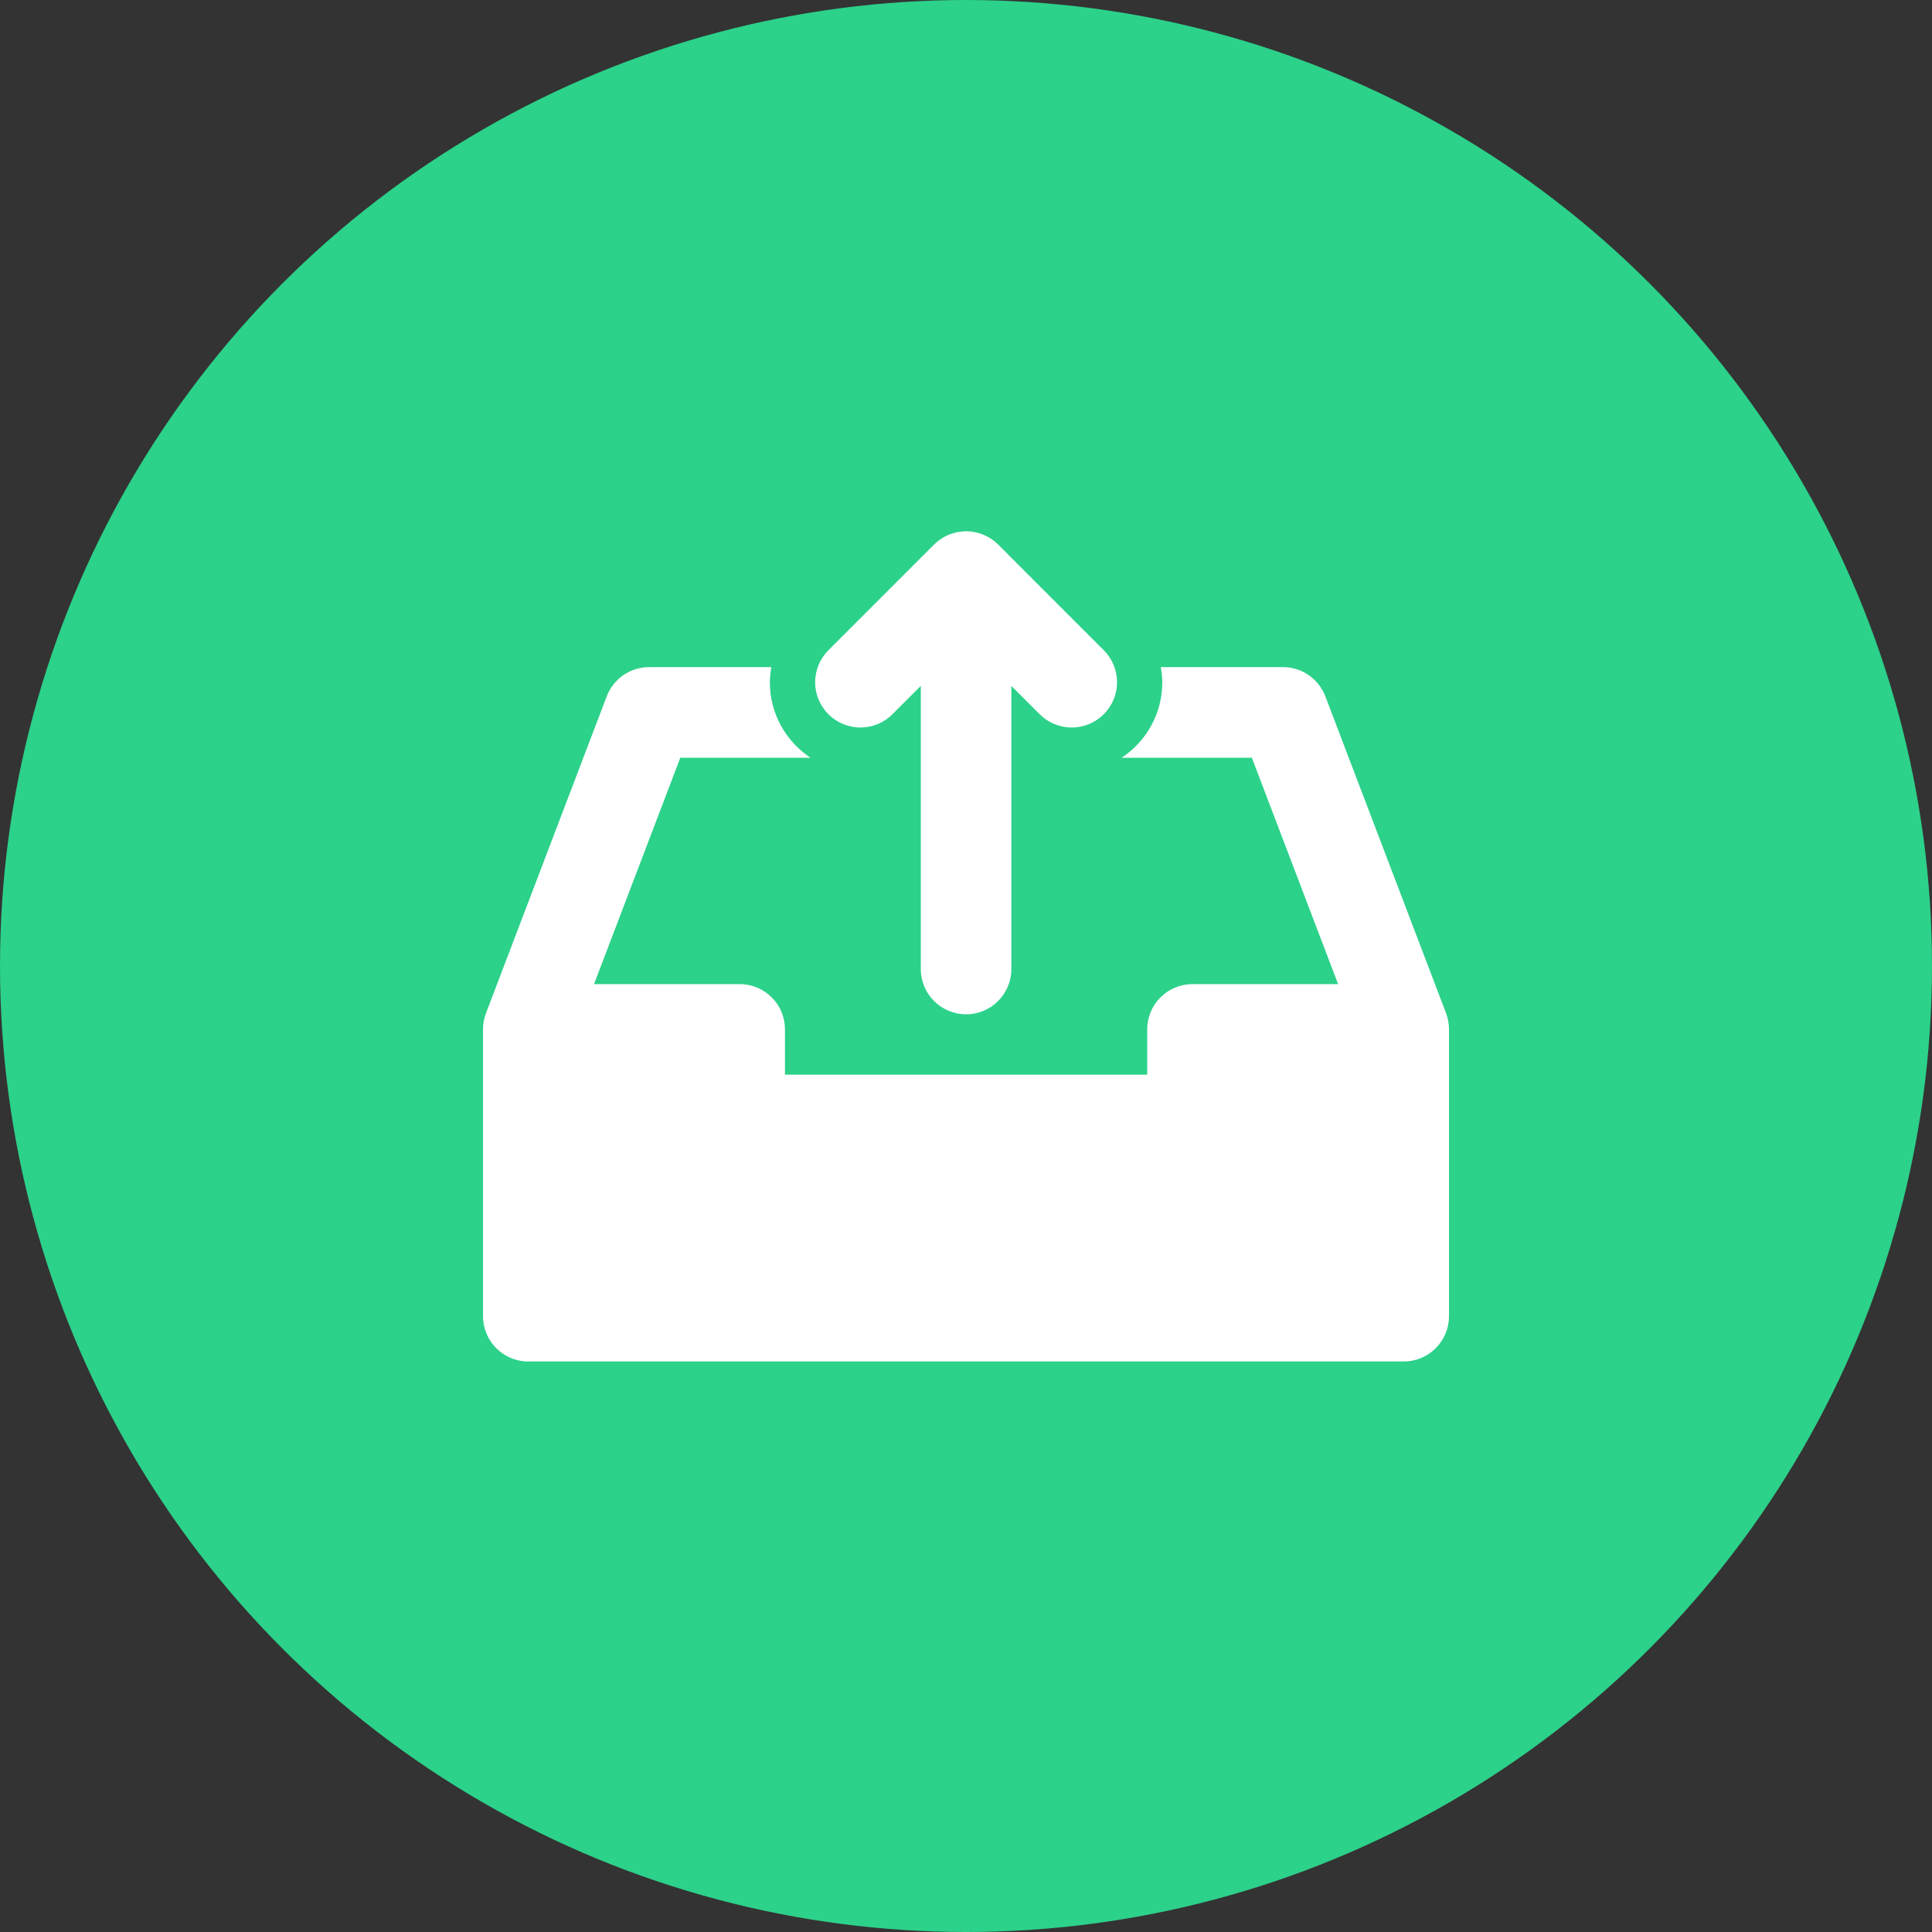 <?xml version="1.0" encoding="UTF-8"?>
<svg width="40px" height="40px" viewBox="0 0 40 40" version="1.1" xmlns="http://www.w3.org/2000/svg" xmlns:xlink="http://www.w3.org/1999/xlink">
    <rect x="0" y="0" width="40" height="40" fill="#333333" stroke="none"/>
    <!-- Generator: Sketch 61.2 (89653) - https://sketch.com -->
    <title>椭圆形备份 21@2x</title>
    <desc>Created with Sketch.</desc>
    <g id="针线互联用户端" stroke="none" stroke-width="1" fill="none" fill-rule="evenodd">
        <g id="工作台" transform="translate(-334, -664)">
            <g id="编组-25" transform="translate(334, 664)">
                <circle id="椭圆形备份-21" fill="#2CD18A" cx="20" cy="20" r="20"></circle>
                <g id="编组" transform="translate(10, 11)" fill="#FFFFFF" fill-rule="nonzero">
                    <path d="M7.814,4.062 C8.073,4.062 8.307,3.958 8.477,3.788 L9.064,3.201 L9.064,9.062 C9.064,9.58 9.484,10 10.002,10 C10.52,10 10.939,9.58 10.939,9.062 L10.939,3.201 L11.526,3.788 C11.696,3.958 11.93,4.062 12.189,4.062 C12.707,4.062 13.127,3.643 13.127,3.125 C13.127,2.866 13.022,2.632 12.852,2.462 L10.665,0.274 C10.496,0.104 10.261,0 10.002,0 C9.743,0 9.509,0.105 9.339,0.274 L7.152,2.462 C6.982,2.631 6.877,2.866 6.877,3.125 C6.877,3.643 7.296,4.062 7.814,4.062 Z M19.939,9.976 L17.446,3.433 C17.316,3.071 16.971,2.812 16.564,2.812 L14.033,2.812 C14.05,2.914 14.064,3.018 14.064,3.125 C14.064,3.778 13.73,4.352 13.223,4.688 L15.918,4.688 L17.704,9.375 L14.689,9.375 C14.171,9.375 13.752,9.795 13.752,10.312 L13.752,11.25 L6.252,11.25 L6.252,10.312 C6.252,9.795 5.832,9.375 5.314,9.375 L2.299,9.375 L4.085,4.688 L6.779,4.688 C6.274,4.352 5.939,3.778 5.939,3.125 C5.939,3.018 5.953,2.914 5.97,2.812 L3.438,2.812 C3.032,2.812 2.686,3.071 2.556,3.432 L0.062,9.976 C0.022,10.081 0,10.194 0,10.312 L0,16.25 C0,16.767 0.419,17.188 0.938,17.188 L19.062,17.188 C19.58,17.188 20,16.767 20,16.25 L20,10.312 C20,10.194 19.978,10.081 19.938,9.976 L19.939,9.976 Z" id="形状"></path>
                </g>
            </g>
        </g>
    </g>
</svg>